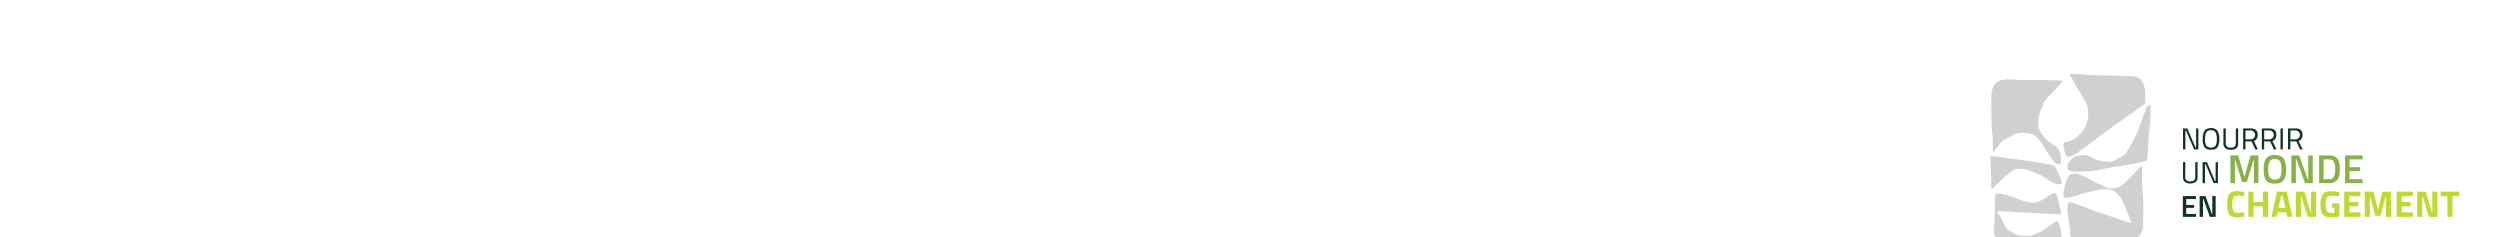 <svg id="Calque_1" data-name="Calque 1" xmlns="http://www.w3.org/2000/svg" viewBox="0 0 1401 133"><defs><style>.cls-1{fill:#d0d0ce;fill-rule:evenodd;}.cls-2{fill:#13322b;}.cls-3{fill:#88b04b;}.cls-4{fill:#bfd833;}</style></defs><path class="cls-1" d="M1156.85,84c.44,2,.4,3.83,2.81,3.7,1,0,2.13-.86,3.16-1.31a12.34,12.34,0,0,0,2.69-1.86c1.77-1.38,3.68-2.49,5.32-3.76,3.37-2.62,7-5.28,10.33-7.77,6.32-4.65,12.36-8.68,18.46-13.2a8.26,8.26,0,0,0,2.51-2s0-.07.06-.06c-.07-4,.22-7.9-1-10.69a9.94,9.94,0,0,0-1-1.5,8.09,8.09,0,0,0-1.08-1.43c-2.25-2-6.6-1.29-10.63-1.55-3.21-.21-6.58-.24-9.62-.24-6.66,0-12.7-.86-18.64-.9a.44.44,0,0,0-.18.12c-.3.5.71,1.78,1,2.33,2.19,4,4.33,7.51,6.57,11.35a19.27,19.27,0,0,1,2.33,4.84,21.84,21.84,0,0,1,.24,5.5,19.22,19.22,0,0,1-.84,3.34,17.08,17.08,0,0,1-1.13,3,19.82,19.82,0,0,1-2.75,3.34,12.85,12.85,0,0,1-6.51,4.07c-1.17.31-2.36.32-2.63,1.13a4.94,4.94,0,0,0,.18,1.73C1156.72,82.86,1156.74,83.55,1156.85,84Z"/><path class="cls-1" d="M1116.1,69c.15,4.09.72,8,.72,12a17.77,17.77,0,0,0,.12,4c.72-.12,1-.91,1.37-1.43s.88-1,1.31-1.56a20.79,20.79,0,0,1,2.69-3c1-.77,2.32-1.32,3.47-2a18.24,18.24,0,0,1,3.4-1.92,14.32,14.32,0,0,1,4.84-.71,19.49,19.49,0,0,1,5.56,1.13,10.09,10.09,0,0,1,1.85,1.56c.61.56,1.19,1.2,1.67,1.73a21,21,0,0,1,2.75,4.12c1.15,2.06,2.77,4,4.06,6.15a7.62,7.62,0,0,0,1.44,2,9.28,9.28,0,0,0,1.49.65,2,2,0,0,0,1.73.18,3.25,3.25,0,0,0,.36-2.27,23.09,23.09,0,0,0-.18-2.45,7.29,7.29,0,0,0-2.51-4.9c-2-1.65-4.45-2.78-6.09-4.65a20.48,20.48,0,0,1-1.91-2.75,20.54,20.54,0,0,1-1.79-2.93c0-.06,0-.07-.06-.12.11-2.06-.39-4.07-.06-5.85a34.8,34.8,0,0,1,1.55-4.55c.5-1.53,1.09-3,1.61-4.48,2.49-3,5.37-5.54,7.77-8.6l1.37-1.37a3.59,3.59,0,0,0,1.2-1.56A14.4,14.4,0,0,0,1152,45c-1.35,0-2.7,0-4.07-.12-5.41-.29-10.85.12-16.07-.12-4.24-.21-9.61-.76-12.36,1-2,1.27-3.29,4-3.47,6.93-.16,2.63-.1,5.35-.06,8.12S1116,66.2,1116.1,69Z"/><path class="cls-1" d="M1197.23,75.29a42,42,0,0,1-3,5.74c-1.08,1.91-2.16,3.78-3.28,5.49a44,44,0,0,1-6,3.35,6.86,6.86,0,0,1-2.27.9,12.52,12.52,0,0,1-1.49-.18,44.65,44.65,0,0,1-4.78-.48,22.73,22.73,0,0,1-3.41-1.55c-.54-.25-1.15-.45-1.73-.72a9.68,9.68,0,0,0-1.67-.84c-1.92-.45-4.75.33-6.57.66a19.78,19.78,0,0,0-2.33,1.85,6.17,6.17,0,0,0-1.91,2.27,9,9,0,0,0-.06,2.87c1.08,1.85,4.55,1.49,7.4,1.49a51.47,51.47,0,0,0,6-.24c3.63-.42,7-1.36,10.45-2,1.81-.31,3.62-.45,5.38-.77s3.57-.62,5.32-.9c2.62-.42,5.23-1.07,7.65-1.67a6.24,6.24,0,0,0,2.33-.78c.35-2.43.33-5.24.53-7.83s.27-5.17.6-7.76a58.62,58.62,0,0,0,.65-7.71,54.4,54.4,0,0,1,.3-6c0-.25.4-1.87-.59-1.43-.53.23-1.59.49-1.92,1a6.81,6.81,0,0,0-.3,1.37c-.44,1.63-1.24,2.78-1.73,4.3C1199.75,69.09,1198.43,72.17,1197.23,75.29Z"/><path class="cls-1" d="M1115.62,92.08c.18,4,.17,7.59.24,11.47a3.87,3.87,0,0,0,.3,2.09c.82.13,1.1-.8,1.67-1.13A77.61,77.61,0,0,1,1126,97a10.05,10.05,0,0,1,3.16-2.09c3.16-1,6.35.15,8.91,1a41.94,41.94,0,0,1,5,2c2.37,1.14,4.24,2.73,6.52,3.88a22.38,22.38,0,0,0,2.33,1.2,6.9,6.9,0,0,0,3.52.06c0-1.83-.88-3.23-1.55-4.79-.29-.67-.7-1.44-1-2.21a11.56,11.56,0,0,0-1-2.33c-1.2-1.52-3.9-1.53-6.22-2-4.06-.76-8.09-1.35-12.18-2-2.76-.42-5.59-.7-8.37-1.07-3-.42-6.13-.88-9.2-1.08a.44.44,0,0,0-.18.12c-.37.13-.2,1.36-.18,2.09S1115.59,91.46,1115.62,92.08Z"/><path class="cls-1" d="M1199.92,130.26c.28-.65.66-1.22.84-1.79.42-1.41.18-3.25.24-4.84a115.31,115.31,0,0,0-.06-13.15c-.21-2.76-.48-5.73-.54-8.66-.05-2.46,0-4.67,0-6.87,0-.62.2-2.18-.42-2-2,2.07-3.74,4.22-5.8,6.15-.92.87-1.89,2-2.92,2.87a19.39,19.39,0,0,1-3.17,2.63,9.66,9.66,0,0,1-6,.89,12.1,12.1,0,0,1-2.57-.89c-2.53-1-4.76-2.14-7-3.35a51.53,51.53,0,0,0-7-3.4,9,9,0,0,0-2.87-.66,7.5,7.5,0,0,0-1.67.48,6.77,6.77,0,0,0-1.56.59,10.67,10.67,0,0,0-1.19,2.63,22,22,0,0,0-1.67,6c-.13.9-.46,2.85.06,3.46s2.11.5,3.1.3c1.47-.29,2.23-.92,3.77-.84a23.21,23.21,0,0,1,6-2c4.74-1,10.6-3,15.35-.77a19.72,19.72,0,0,1,2.63,2.69,17.25,17.25,0,0,1,2.15,3.16c.45.92.78,1.95,1.2,2.93q1.25,2.92,2.45,5.85a7.76,7.76,0,0,1,1,3.11c-.76.26-1.5-.21-2.21-.42s-1.48-.47-2.21-.71c-4.37-1.47-8.68-3-13.08-4.43-4.16-1.39-8.57-3.18-12.72-4.72-.65-.23-1.43-.4-2.21-.71a3.47,3.47,0,0,0-2.33-.36c-1,.47-1,3.5-.84,5,.28,3.89,1,6.89,1.37,10.63a38.09,38.09,0,0,0,.42,3.88h37.84A12,12,0,0,0,1199.92,130.26Z"/><path class="cls-1" d="M1155.23,131.45a29,29,0,0,0-.71-4.36c-.15-.47-.45-1-.66-1.67s-.43-1.37-1-1.43-1.38.59-1.91.89c-3.26,1.84-5.09,4.14-8.66,5.56-.62.24-1.3.57-2,.83a10.11,10.11,0,0,1-2.1.78,34.9,34.9,0,0,1-3.58.12,16.78,16.78,0,0,1-2.39-.06,11,11,0,0,1-2.39-.78,14,14,0,0,1-2-1,11.69,11.69,0,0,1-3.59-2.81,35.82,35.82,0,0,1-2.45-4.48c-.38-.76-.8-1.52-1.19-2.27a5.61,5.61,0,0,1-1.07-2.33c.58-.41,1.31-.15,2-.12s1.52.07,2.27.12c9.5.68,19.39,1.09,29.09,1.55.66,0,1.5.29,2.09-.18a6.87,6.87,0,0,0-.42-2.8,60.94,60.94,0,0,0-2.27-8.31c-1.38-1.32-2.68.13-3.82.84-.76.47-1.54.93-2.27,1.37-1.81,1.1-3.86,2.57-6.39,2.63-3.82.09-7.32-1.47-10.63-2.69-1.64-.6-3.3-1.15-5-1.61a16.56,16.56,0,0,0-5.68-.78,6.7,6.7,0,0,0-.36,2.51c-.2,4.55-.33,9.42-.54,13.8a42.68,42.68,0,0,0-.23,5.56,4.27,4.27,0,0,0,1.2,2.68h36.9C1155.41,132.47,1155.29,131.94,1155.23,131.45Z"/><path class="cls-2" d="M1223.37,83.73V72h2.45l4.51,10.61h.35V72h1.3V83.73h-2.4L1225,73.12h-.32V83.73Z"/><path class="cls-2" d="M1243.7,77.93a8.1,8.1,0,0,1-1,4.56c-.68.94-1.89,1.41-3.65,1.41s-3-.48-3.65-1.44a8.11,8.11,0,0,1-1-4.55,8.35,8.35,0,0,1,1-4.62q1-1.5,3.63-1.5a4.1,4.1,0,0,1,3.63,1.5A8.24,8.24,0,0,1,1243.7,77.93Zm-8,0a7.53,7.53,0,0,0,.68,3.72,3.65,3.65,0,0,0,5.24,0,7.49,7.49,0,0,0,.68-3.71,7.83,7.83,0,0,0-.7-3.79A2.76,2.76,0,0,0,1239,73a2.73,2.73,0,0,0-2.6,1.18A7.78,7.78,0,0,0,1235.74,77.9Z"/><path class="cls-2" d="M1247.32,80.19c0,1.71.92,2.55,2.76,2.55a3.3,3.3,0,0,0,2.15-.6,2.4,2.4,0,0,0,.72-2V72h1.3v8.2a3.55,3.55,0,0,1-1,2.86,4.69,4.69,0,0,1-3.09.88A4.61,4.61,0,0,1,1247,83a3.58,3.58,0,0,1-1-2.86V72h1.31Z"/><path class="cls-2" d="M1258.36,79.22v4.51h-1.31V72h4.36a4,4,0,0,1,2.81.87,3.5,3.5,0,0,1,1,2.7q0,2.73-2.16,3.42l2.26,4.78h-1.45l-2.12-4.51Zm3.07-1.15a2.48,2.48,0,0,0,0-4.95h-3.05v4.95Z"/><path class="cls-2" d="M1268.84,79.22v4.51h-1.31V72h4.36a4,4,0,0,1,2.82.87,3.5,3.5,0,0,1,.94,2.7q0,2.73-2.16,3.42l2.26,4.78h-1.44l-2.13-4.51Zm3.07-1.15a2.48,2.48,0,0,0,0-4.95h-3.05v4.95Z"/><path class="cls-2" d="M1278,83.73V72h1.31V83.73Z"/><path class="cls-2" d="M1283.51,79.22v4.51h-1.31V72h4.36a4,4,0,0,1,2.81.87,3.5,3.5,0,0,1,.94,2.7q0,2.73-2.16,3.42l2.27,4.78H1289l-2.13-4.51Zm3.06-1.15a2.48,2.48,0,0,0,0-4.95h-3v4.95Z"/><path class="cls-2" d="M1224.59,99.1q0,2.55,2.76,2.55a3.24,3.24,0,0,0,2.15-.61,2.39,2.39,0,0,0,.72-1.94V90.86h1.3v8.2a3.54,3.54,0,0,1-1,2.86,4.69,4.69,0,0,1-3.09.89,4.61,4.61,0,0,1-3.07-.89,3.6,3.6,0,0,1-1-2.86v-8.2h1.31Z"/><path class="cls-2" d="M1234.32,102.64V90.86h2.45l4.51,10.62h.36V90.86h1.29v11.78h-2.4L1236,92h-.33v10.62Z"/><path class="cls-3" d="M1249.91,102.64V87.1h4.38l3.47,12.13,3.47-12.13h4.4v15.54h-2.54V89.89h-.34L1259.08,102h-2.63l-3.68-12.11h-.34v12.75Z"/><path class="cls-3" d="M1279.76,101c-.94,1.27-2.57,1.91-4.92,1.91s-4-.64-4.92-1.92-1.41-3.29-1.41-6,.48-4.77,1.42-6.11,2.58-2,4.91-2,4,.66,4.9,2,1.41,3.36,1.41,6.12S1280.69,99.71,1279.76,101Zm-7.87-1.63a3.95,3.95,0,0,0,5.89,0,9.33,9.33,0,0,0,.76-4.41,9.77,9.77,0,0,0-.78-4.51,3.75,3.75,0,0,0-5.84,0,9.54,9.54,0,0,0-.8,4.48A9.43,9.43,0,0,0,1271.89,99.35Z"/><path class="cls-3" d="M1284.08,102.64V87.1h4.4l4.72,13.31h.34V87.1h2.51v15.54h-4.31l-4.83-13.34h-.32v13.34Z"/><path class="cls-3" d="M1305,102.64h-5.37V87.1H1305c2.39,0,4,.6,4.9,1.81s1.32,3.11,1.32,5.7A18.55,18.55,0,0,1,1311,98a7.72,7.72,0,0,1-.92,2.49C1309.19,101.9,1307.51,102.64,1305,102.64Zm3.61-8a8.76,8.76,0,0,0-.7-4.07c-.47-.83-1.44-1.24-2.91-1.24h-2.85v11.11H1305a3,3,0,0,0,3-1.65,6.66,6.66,0,0,0,.48-1.79A17.48,17.48,0,0,0,1308.62,94.61Z"/><path class="cls-3" d="M1314.18,102.64V87.1h9.8v2.2h-7.28v4.4h5.92v2.18h-5.92v4.53H1324v2.23Z"/><path class="cls-2" d="M1223.27,121.54V109.89h7.34v1.65h-5.46v3.3h4.44v1.63h-4.44v3.4h5.46v1.67Z"/><path class="cls-2" d="M1232.67,121.54V109.89h3.3l3.54,10h.26v-10h1.89v11.65h-3.24l-3.62-10h-.24v10Z"/><path class="cls-4" d="M1257.66,121.31a18.83,18.83,0,0,1-4,.48,7.6,7.6,0,0,1-2.83-.44,3.43,3.43,0,0,1-1.66-1.39,6.23,6.23,0,0,1-.84-2.25,19.43,19.43,0,0,1-.22-3.24q0-4.09,1.15-5.71c.77-1.07,2.19-1.61,4.25-1.61a18.31,18.31,0,0,1,4.14.56l-.08,2.29a23.46,23.46,0,0,0-3.42-.31,3.91,3.91,0,0,0-2,.36,2.26,2.26,0,0,0-.86,1.38,14.68,14.68,0,0,0-.28,3.48,7.15,7.15,0,0,0,.57,3.4,2.46,2.46,0,0,0,2.29.94,23.84,23.84,0,0,0,3.65-.29Z"/><path class="cls-4" d="M1268.12,121.54v-5.86h-5.26v5.86H1260V107.4h2.87v5.78h5.26V107.4H1271v14.14Z"/><path class="cls-4" d="M1272.88,121.54l3.18-14.14h5.45l3.18,14.14h-2.87l-.56-2.56h-5l-.56,2.56Zm5.41-11.77-1.44,6.72h3.87l-1.43-6.72Z"/><path class="cls-4" d="M1286.59,121.54V107.4h4.84l3.41,11.64h.21V107.4h2.87v14.14h-4.72l-3.54-11.64h-.21v11.64Z"/><path class="cls-4" d="M1306.88,116.47V114H1311v7.34a31.62,31.62,0,0,1-4.83.48c-2.2,0-3.72-.59-4.54-1.77s-1.24-3-1.24-5.61.43-4.42,1.29-5.55,2.32-1.71,4.39-1.71a22.11,22.11,0,0,1,4.18.44l.75.14-.09,2.23a39.34,39.34,0,0,0-4.08-.27,4.81,4.81,0,0,0-2.24.37,2.24,2.24,0,0,0-.94,1.38,13.65,13.65,0,0,0-.31,3.46,7,7,0,0,0,.61,3.42,2.71,2.71,0,0,0,2.49,1l1.73-.08v-2.74Z"/><path class="cls-4" d="M1313.7,121.54V107.4h9.15v2.5h-6.28v3.3h5v2.45h-5V119h6.28v2.5Z"/><path class="cls-4" d="M1325.22,121.54V107.4h4.89l2.49,10.31,2.5-10.31H1340v14.14h-2.87V110.6h-.31L1334,120.92h-2.87l-2.77-10.32h-.31v10.94Z"/><path class="cls-4" d="M1343.06,121.54V107.4h9.15v2.5h-6.28v3.3h5v2.45h-5V119h6.28v2.5Z"/><path class="cls-4" d="M1354.58,121.54V107.4h4.85l3.41,11.64h.2V107.4h2.87v14.14h-4.72l-3.53-11.64h-.21v11.64Z"/><path class="cls-4" d="M1367.72,109.94V107.4h10.4v2.54h-3.74v11.6h-2.88v-11.6Z"/></svg>